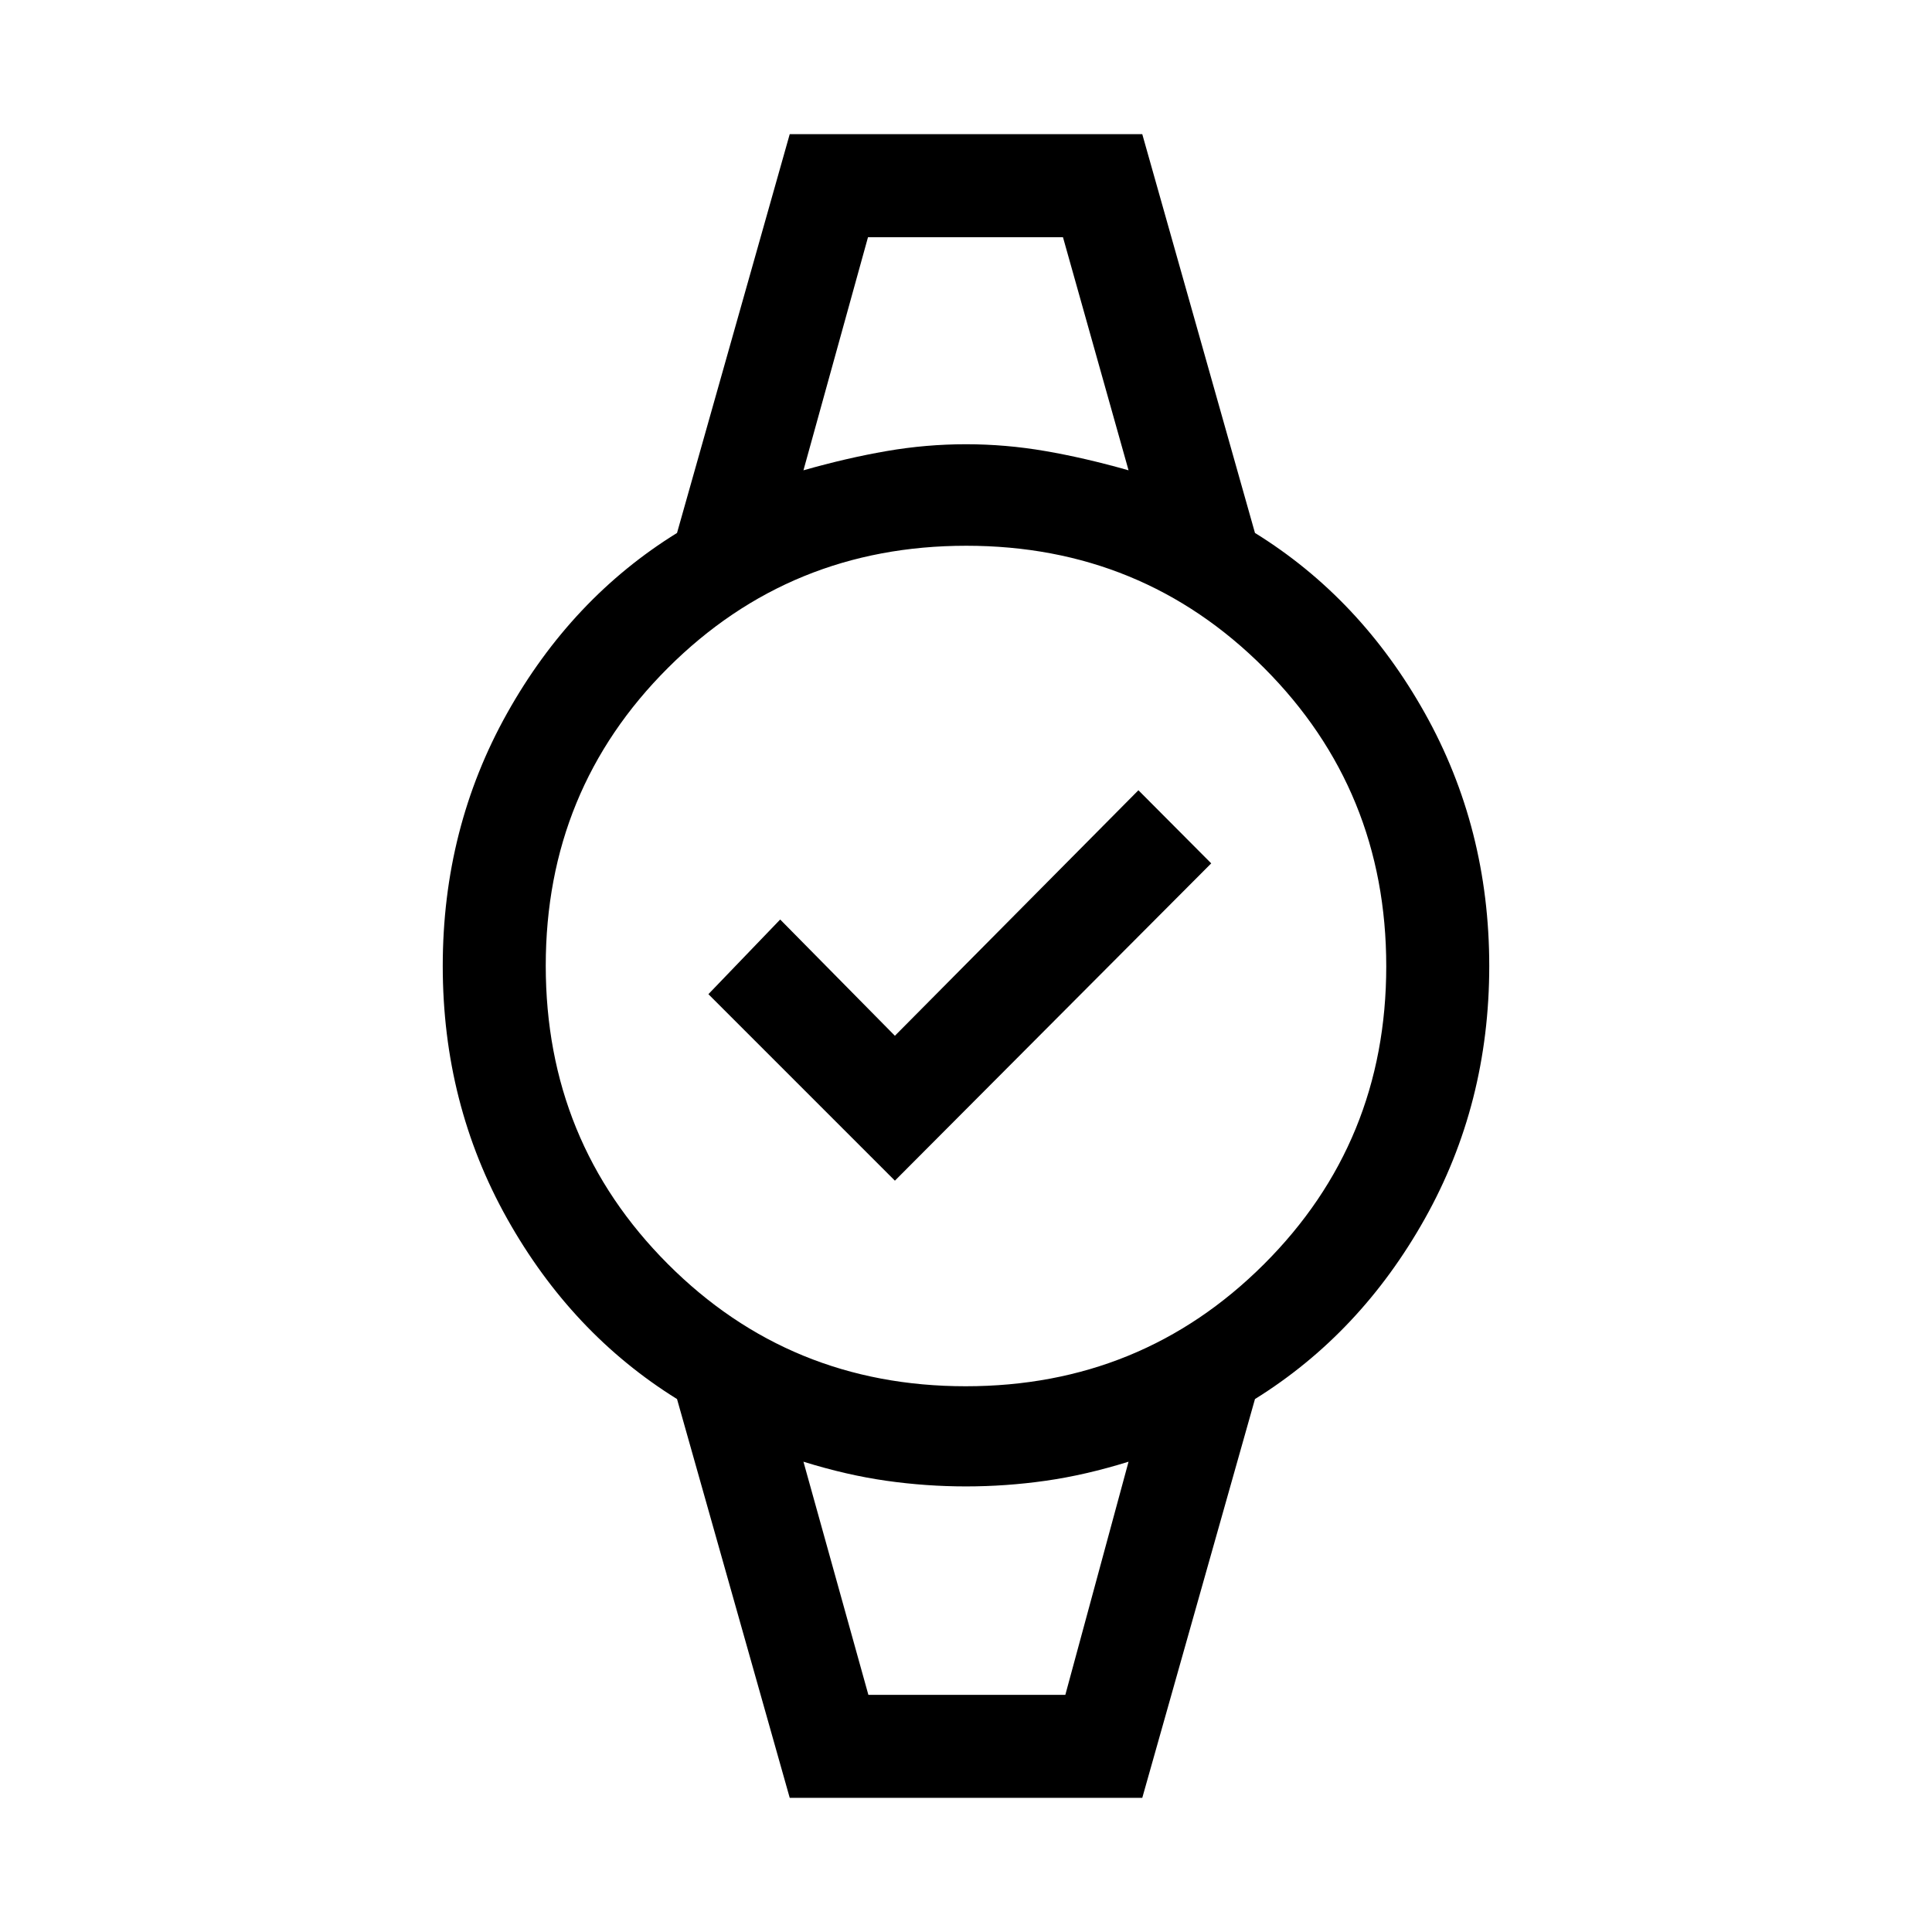 <svg xmlns="http://www.w3.org/2000/svg" height="40" viewBox="0 -960 960 960" width="40"><path d="M431.31-842.15h97.05-97.05Zm0 724.3h98.05-98.05Zm-38.9 51.18-56-198.15Q284-297.38 252-354.44 220-411.49 220-480t32-125.64q32-57.13 84.41-89.54l56-198.15h175.18l56 198.15Q676-662.77 708-605.64q32 57.13 32 125.64 0 68.51-32 125.56-32 57.06-84.41 89.62l-56 198.15H392.41Zm87.44-204.51q87.41 0 148.19-60.63 60.78-60.64 60.78-148.04 0-87.41-60.63-148.19-60.64-60.78-148.04-60.78-87.41 0-148.19 60.63-60.78 60.64-60.78 148.04 0 87.41 60.63 148.19 60.64 60.78 148.04 60.78Zm-80.62-455.13q21.74-6.18 41.35-9.56 19.6-3.39 39.42-3.39t39.42 3.39q19.61 3.38 41.35 9.56l-32.59-115.84h-96.87l-32.08 115.84Zm32.26 608.46h97.87l31.41-115.84q-21.51 6.69-41.23 9.48-19.72 2.8-39.54 2.8t-39.54-2.8q-19.72-2.79-41.23-9.48l32.26 115.84Zm13.18-255.48L352-466l35.67-37.1 57 57.77 121-122L601.85-531 444.67-373.33Z"/></svg>